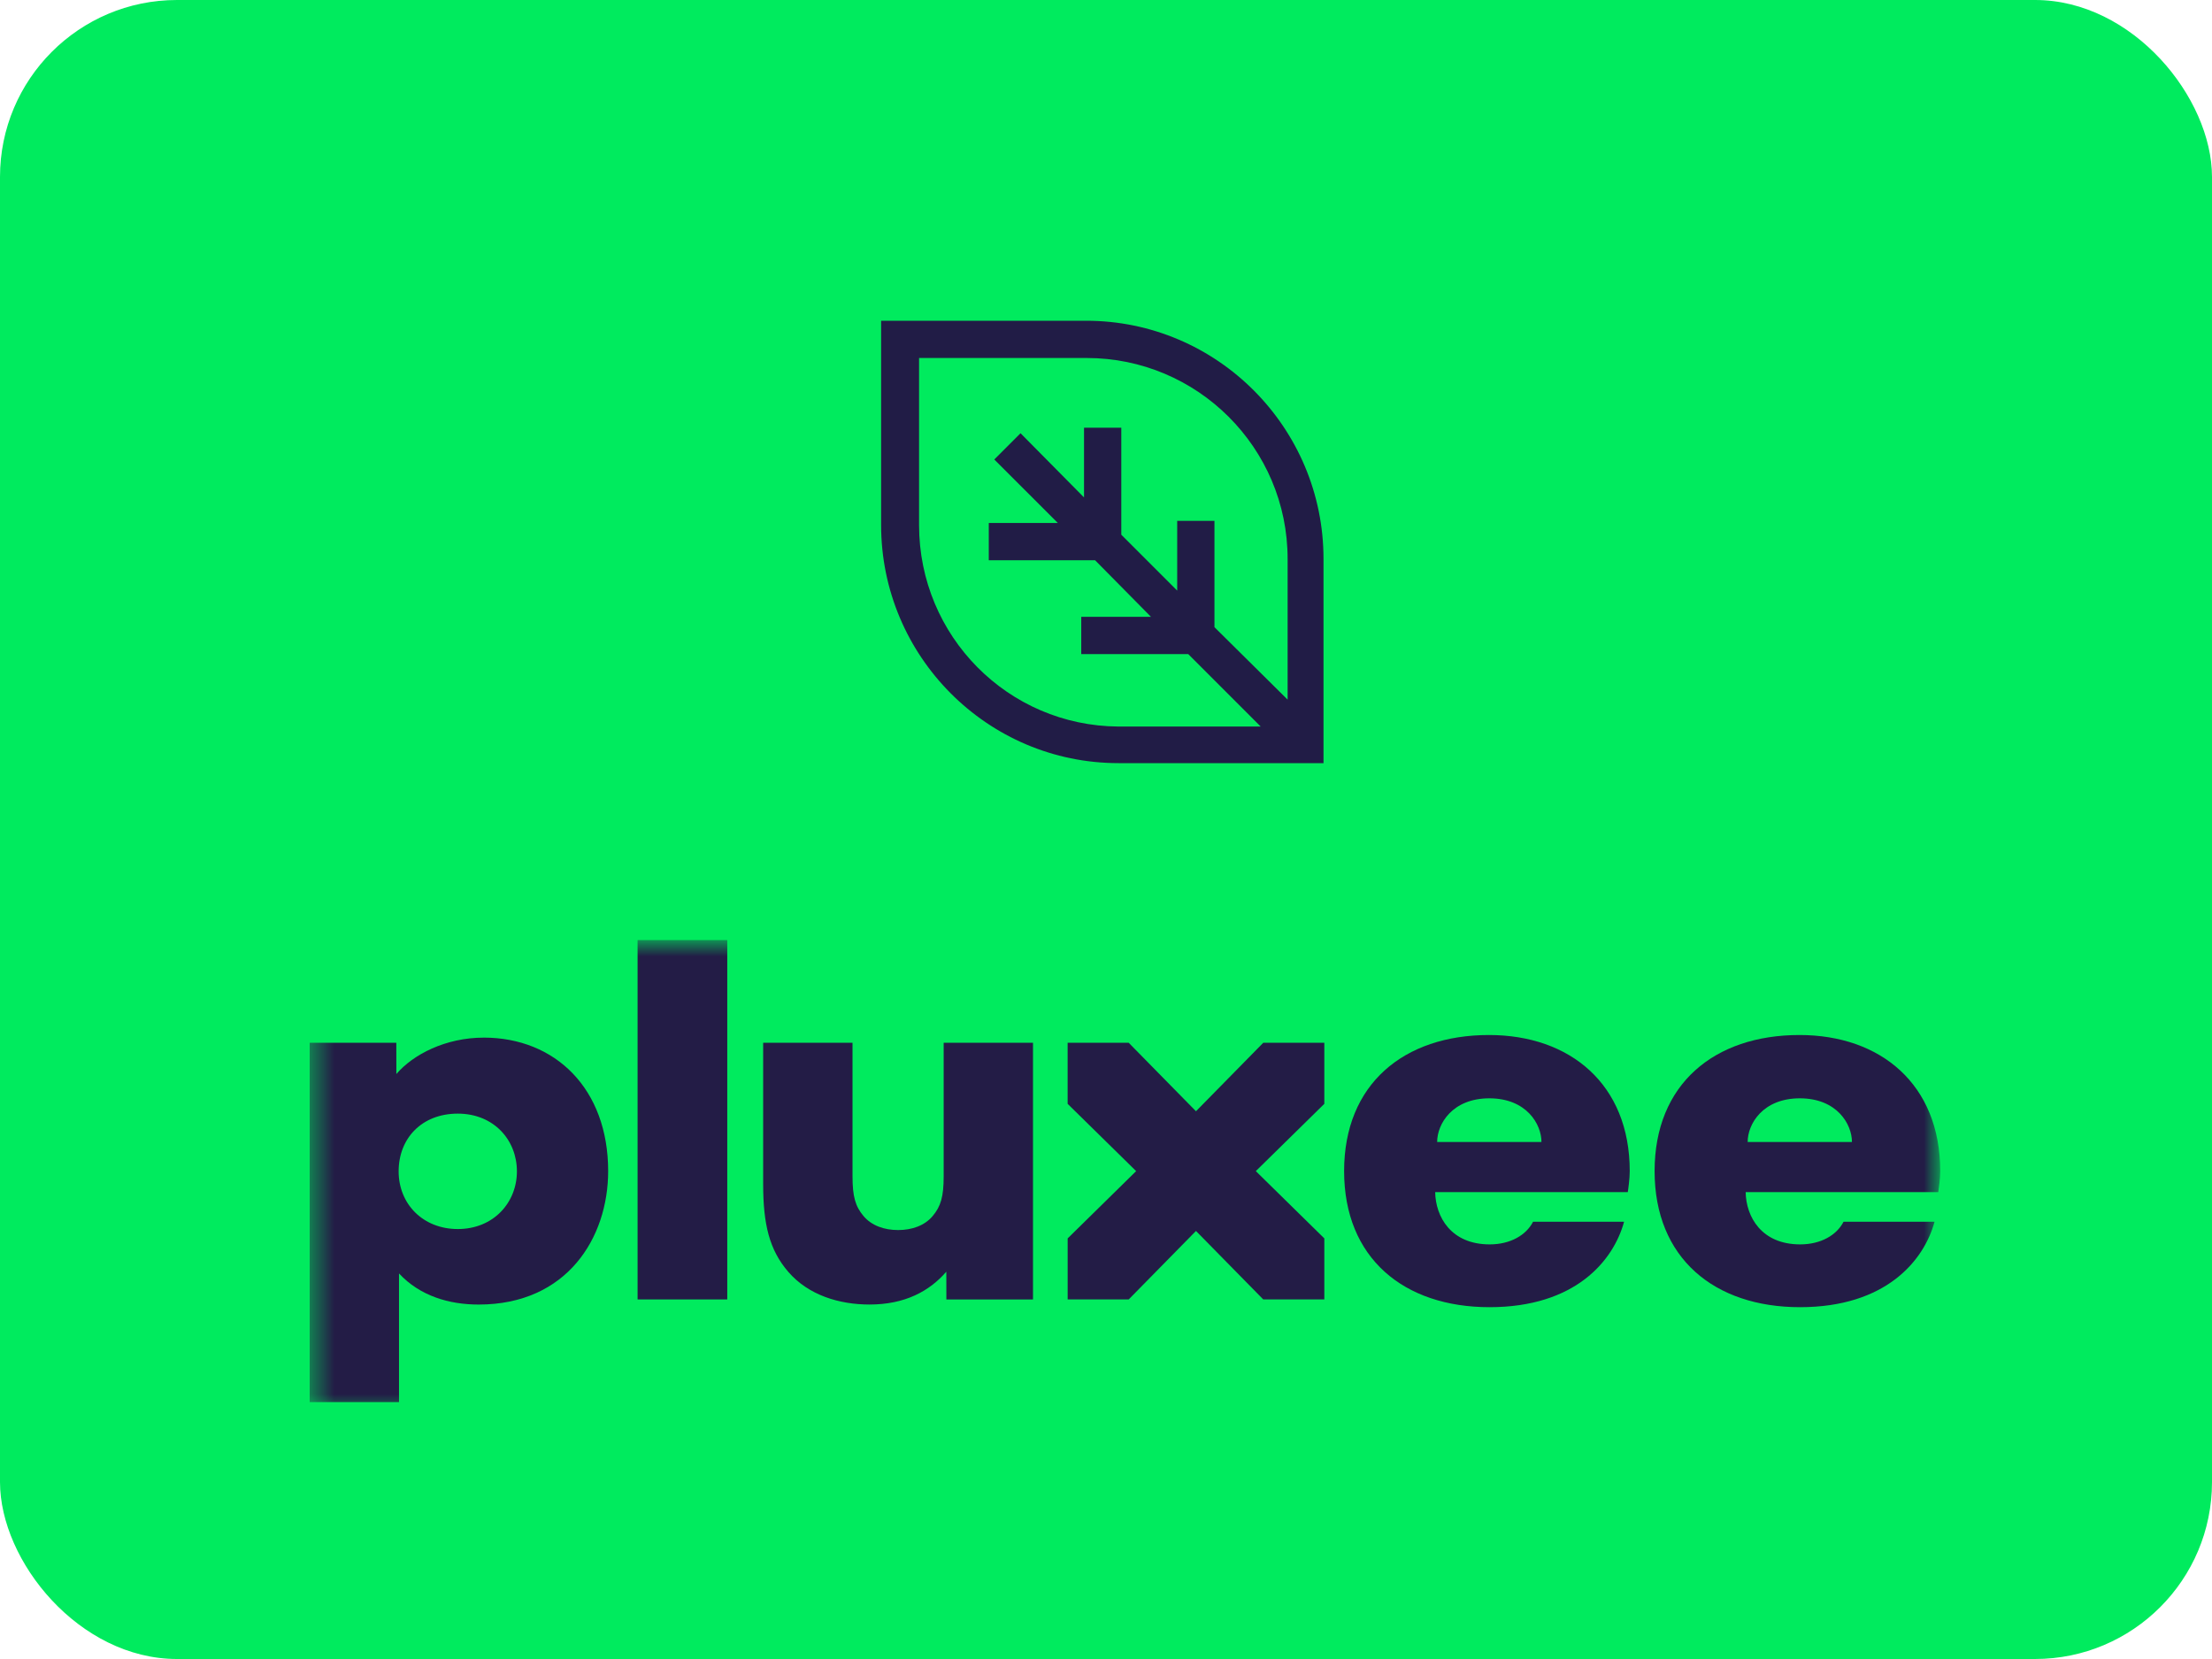 <svg width="96" height="72" viewBox="0 0 96 72" fill="none" xmlns="http://www.w3.org/2000/svg">
<rect width="96" height="72" rx="7.68" fill="#00EB5E"/>
<path d="M47.136 13.92H38.24V22.786C38.24 28.477 42.853 33.12 48.544 33.12H57.44V24.254C57.44 18.563 52.827 13.92 47.136 13.92ZM39.887 22.786V15.537H47.166C51.959 15.537 55.882 19.431 55.882 24.254V30.364L52.707 27.219V22.606H51.09V25.632L48.664 23.206V18.563H47.046V21.588L44.291 18.802L43.152 19.941L45.908 22.696H42.913V24.314H47.526L49.952 26.77H46.926V28.387H51.569L54.714 31.532H48.544C43.751 31.503 39.887 27.609 39.887 22.786Z" fill="#211C46"/>
<mask id="mask0_1_199" style="mask-type:luminance" maskUnits="userSpaceOnUse" x="13" y="40" width="72" height="22">
<path d="M84.206 40.8H13.44V61.44H84.206V40.8Z" fill="white"/>
</mask>
<g mask="url(#mask0_1_199)">
<path d="M64.636 47.667C66.249 47.667 66.899 48.789 66.899 49.561H62.372C62.372 48.78 63.031 47.667 64.636 47.667ZM66.534 53.024C66.233 53.609 65.543 54.006 64.652 54.006C62.969 54.006 62.304 52.805 62.286 51.737H70.645C70.669 51.586 70.73 51.159 70.73 50.825C70.73 47.051 68.133 44.919 64.623 44.919C60.922 44.919 58.334 47.051 58.334 50.825C58.334 54.6 60.922 56.731 64.645 56.731C68.367 56.731 70.024 54.716 70.484 53.024H66.534Z" fill="#231C46"/>
<path d="M78.111 47.667C79.724 47.667 80.374 48.789 80.374 49.561H75.848C75.848 48.78 76.506 47.667 78.111 47.667ZM80.009 53.024C79.708 53.609 79.018 54.006 78.127 54.006C76.444 54.006 75.779 52.805 75.761 51.737H84.12C84.143 51.586 84.205 51.159 84.205 50.825C84.205 47.051 81.608 44.919 78.097 44.919C74.397 44.919 71.809 47.051 71.809 50.825C71.809 54.6 74.397 56.731 78.119 56.731C81.841 56.731 83.499 54.716 83.958 53.024H80.009Z" fill="#231C46"/>
<path d="M57.475 45.256H54.825L51.905 48.228L48.985 45.256H46.335V47.906L49.308 50.826L46.336 53.746V56.395H48.985L51.905 53.423L54.825 56.395H57.475V53.746L54.502 50.826L57.475 47.906V45.256Z" fill="#231C46"/>
<path d="M31.563 40.8H27.671V56.395H31.563V40.8Z" fill="#231C46"/>
<path d="M40.955 45.256V51.049C40.955 51.927 40.834 52.354 40.475 52.779C40.127 53.19 39.582 53.384 38.977 53.384C38.373 53.384 37.827 53.19 37.479 52.779C37.12 52.354 36.999 51.927 36.999 51.049V45.256H33.121V51.393C33.121 53.118 33.385 54.244 34.214 55.201C35.09 56.213 36.428 56.616 37.738 56.616C39.272 56.616 40.335 56.039 41.07 55.191L41.072 56.396H44.832V45.256H40.955Z" fill="#231C46"/>
<path d="M19.868 53.34C18.367 53.34 17.301 52.263 17.301 50.835C17.301 49.407 18.302 48.331 19.868 48.331C21.434 48.331 22.434 49.48 22.434 50.835C22.434 52.19 21.42 53.34 19.868 53.34ZM20.991 45.033C19.344 45.033 17.931 45.76 17.202 46.613L17.2 45.255H13.44V60.851H17.317V55.267C18.226 56.245 19.492 56.617 20.773 56.617C24.613 56.617 26.394 53.715 26.394 50.825C26.394 47.257 24.107 45.032 20.991 45.032" fill="#231C46"/>
</g>
</svg>
